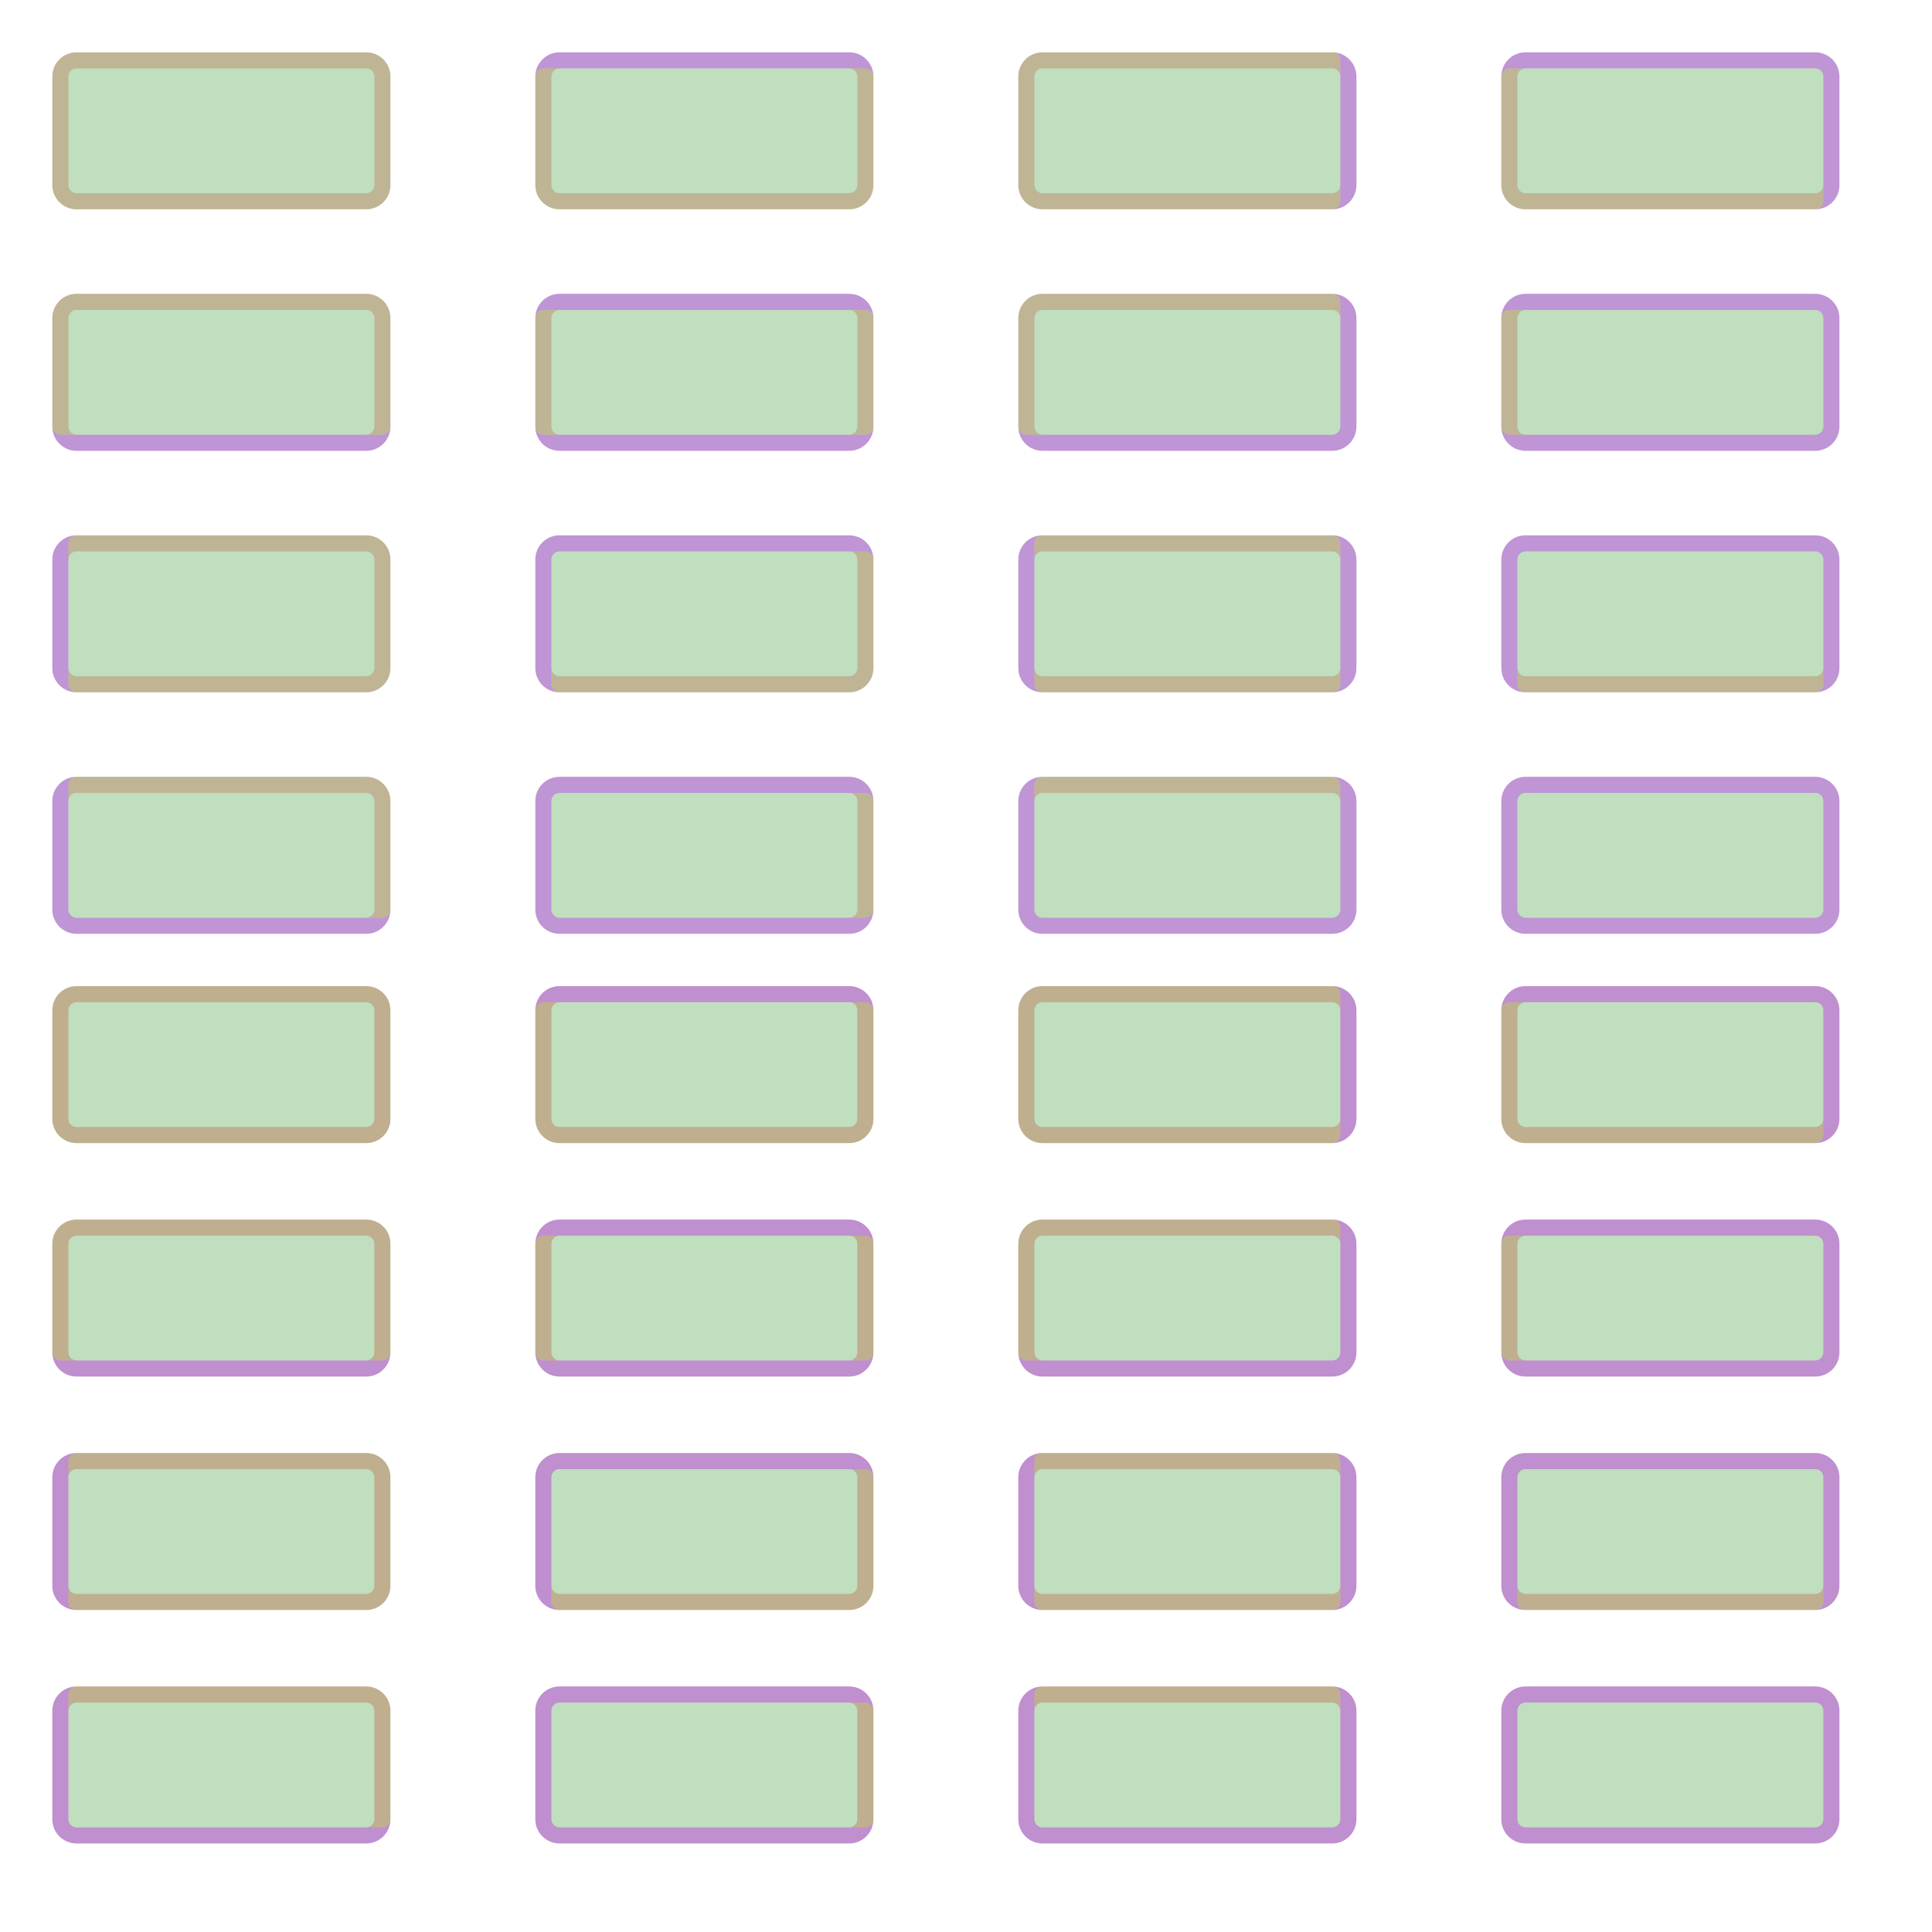 <?xml version="1.0" encoding="UTF-8" standalone="no"?><svg xmlns="http://www.w3.org/2000/svg" version="1.1" viewBox="0 0 480 480" ><rect x="0" y="0" width="480" height="480" fill="#333333" stroke="none"/><defs><clipPath id="clip_0"><polygon points="0 0,480 0,480 480,0 480" /></clipPath></defs><g clip-path="url(#clip_0)">	<path style="fill:#FFFFFF;" d="M 0,0 C 0,0 0,0 0,0 L 480,0 C 480,0 480,0 480,0 L 480,480 C 480,480 480,480 480,480 L 0,480 C 0,480 0,480 0,480 L 0,0 Z" /><defs><clipPath id="clip_1"><polygon points="0 0,480 0,480 480,0 480" /></clipPath></defs><g clip-path="url(#clip_1)">	<path style="fill:#FFFFFF;" d="M 0,0 C 0,0 0,0 0,0 L 480,0 C 480,0 480,0 480,0 L 480,480 C 480,480 480,480 480,480 L 0,480 C 0,480 0,480 0,480 L 0,0 Z" />	<path style="fill:#FF0000;fill-opacity:0.22" d="M 13,19 C 13,15.69 15.69,13 19,13 L 91,13 C 94.31,13 97,15.69 97,19 L 97,46 C 97,49.31 94.31,52 91,52 L 19,52 C 15.69,52 13,49.31 13,46 L 13,19 M 19,17 C 17.91,17 17,17.91 17,19 L 17,46 C 17,47.09 17.91,48 19,48 L 91,48 C 92.09,48 93,47.09 93,46 L 93,19 C 93,17.91 92.09,17 91,17 L 19,17 Z" />	<path style="fill:#0000FF;fill-opacity:0.25" d="M 13,19 C 13,15.69 15.69,13 19,13 L 91,13 C 94.31,13 97,15.69 97,19 L 97,46 C 97,49.31 94.31,52 91,52 L 19,52 C 15.69,52 13,49.31 13,46 L 13,19 M 19,13 C 15.69,13 13,15.69 13,19 L 13,46 C 13,49.31 15.69,52 19,52 L 91,52 C 94.31,52 97,49.31 97,46 L 97,19 C 97,15.69 94.31,13 91,13 L 19,13 Z" />	<path style="fill:#008000;fill-opacity:0.25" d="M 19,13 C 15.69,13 13,15.69 13,19 L 13,46 C 13,49.31 15.69,52 19,52 L 91,52 C 94.31,52 97,49.31 97,46 L 97,19 C 97,15.69 94.31,13 91,13 L 19,13 Z" />	<path style="fill:#FF0000;fill-opacity:0.25" d="M 13,251 C 13,247.69 15.69,245 19,245 L 91,245 C 94.31,245 97,247.69 97,251 L 97,278 C 97,281.31 94.31,284 91,284 L 19,284 C 15.69,284 13,281.31 13,278 L 13,251 M 19,249 C 17.91,249 17,249.91 17,251 L 17,278 C 17,279.09 17.91,280 19,280 L 91,280 C 92.09,280 93,279.09 93,278 L 93,251 C 93,249.91 92.09,249 91,249 L 19,249 Z" />	<path style="fill:#0000FF;fill-opacity:0.25" d="M 13,251 C 13,247.69 15.69,245 19,245 L 91,245 C 94.31,245 97,247.69 97,251 L 97,278 C 97,281.31 94.31,284 91,284 L 19,284 C 15.69,284 13,281.31 13,278 L 13,251 M 19,245 C 15.69,245 13,247.69 13,251 L 13,278 C 13,281.31 15.69,284 19,284 L 91,284 C 94.31,284 97,281.31 97,278 L 97,251 C 97,247.69 94.31,245 91,245 L 19,245 Z" />	<path style="fill:#008000;fill-opacity:0.25" d="M 19,245 C 15.69,245 13,247.69 13,251 L 13,278 C 13,281.31 15.69,284 19,284 L 91,284 C 94.31,284 97,281.31 97,278 L 97,251 C 97,247.69 94.31,245 91,245 L 19,245 Z" />	<path style="fill:#FF0000;fill-opacity:0.22" d="M 133,19 C 133,15.69 135.69,13 139,13 L 211,13 C 214.31,13 217,15.69 217,19 L 217,46 C 217,49.31 214.31,52 211,52 L 139,52 C 135.69,52 133,49.31 133,46 L 133,19 M 139,17 C 137.91,17 137,17.91 137,19 L 137,46 C 137,47.09 137.91,48 139,48 L 211,48 C 212.09,48 213,47.09 213,46 L 213,19 C 213,17.91 212.09,17 211,17 L 139,17 Z" />	<path style="fill:#0000FF;fill-opacity:0.25" d="M 133,19 C 133,15.69 135.69,13 139,13 L 211,13 C 214.31,13 217,15.69 217,19 L 217,46 C 217,49.31 214.31,52 211,52 L 139,52 C 135.69,52 133,49.31 133,46 L 133,19 M 135,17 C 133.91,17 133,17.91 133,19 L 133,46 C 133,49.31 135.69,52 139,52 L 211,52 C 214.31,52 217,49.31 217,46 L 217,19 C 217,17.91 216.09,17 215,17 L 135,17 Z" />	<path style="fill:#008000;fill-opacity:0.25" d="M 135,17 C 133.91,17 133,17.91 133,19 L 133,46 C 133,49.31 135.69,52 139,52 L 211,52 C 214.31,52 217,49.31 217,46 L 217,19 C 217,17.91 216.09,17 215,17 L 135,17 Z" />	<path style="fill:#FF0000;fill-opacity:0.25" d="M 133,251 C 133,247.69 135.69,245 139,245 L 211,245 C 214.31,245 217,247.69 217,251 L 217,278 C 217,281.31 214.31,284 211,284 L 139,284 C 135.69,284 133,281.31 133,278 L 133,251 M 139,249 C 137.91,249 137,249.91 137,251 L 137,278 C 137,279.09 137.91,280 139,280 L 211,280 C 212.09,280 213,279.09 213,278 L 213,251 C 213,249.91 212.09,249 211,249 L 139,249 Z" />	<path style="fill:#0000FF;fill-opacity:0.25" d="M 133,251 C 133,247.69 135.69,245 139,245 L 211,245 C 214.31,245 217,247.69 217,251 L 217,278 C 217,281.31 214.31,284 211,284 L 139,284 C 135.69,284 133,281.31 133,278 L 133,251 M 135,249 C 133.91,249 133,249.91 133,251 L 133,278 C 133,281.31 135.69,284 139,284 L 211,284 C 214.31,284 217,281.31 217,278 L 217,251 C 217,249.91 216.09,249 215,249 L 135,249 Z" />	<path style="fill:#008000;fill-opacity:0.25" d="M 135,249 C 133.91,249 133,249.91 133,251 L 133,278 C 133,281.31 135.69,284 139,284 L 211,284 C 214.31,284 217,281.31 217,278 L 217,251 C 217,249.91 216.09,249 215,249 L 135,249 Z" />	<path style="fill:#FF0000;fill-opacity:0.22" d="M 253,19 C 253,15.69 255.69,13 259,13 L 331,13 C 334.31,13 337,15.69 337,19 L 337,46 C 337,49.31 334.31,52 331,52 L 259,52 C 255.69,52 253,49.31 253,46 L 253,19 M 259,17 C 257.91,17 257,17.91 257,19 L 257,46 C 257,47.09 257.91,48 259,48 L 331,48 C 332.09,48 333,47.09 333,46 L 333,19 C 333,17.91 332.09,17 331,17 L 259,17 Z" />	<path style="fill:#0000FF;fill-opacity:0.25" d="M 253,19 C 253,15.69 255.69,13 259,13 L 331,13 C 334.31,13 337,15.69 337,19 L 337,46 C 337,49.31 334.31,52 331,52 L 259,52 C 255.69,52 253,49.31 253,46 L 253,19 M 259,13 C 255.69,13 253,15.69 253,19 L 253,46 C 253,49.31 255.69,52 259,52 L 331,52 C 332.09,52 333,51.09 333,50 L 333,15 C 333,13.91 332.09,13 331,13 L 259,13 Z" />	<path style="fill:#008000;fill-opacity:0.25" d="M 259,13 C 255.69,13 253,15.69 253,19 L 253,46 C 253,49.31 255.69,52 259,52 L 331,52 C 332.09,52 333,51.09 333,50 L 333,15 C 333,13.91 332.09,13 331,13 L 259,13 Z" />	<path style="fill:#FF0000;fill-opacity:0.25" d="M 253,251 C 253,247.69 255.69,245 259,245 L 331,245 C 334.31,245 337,247.69 337,251 L 337,278 C 337,281.31 334.31,284 331,284 L 259,284 C 255.69,284 253,281.31 253,278 L 253,251 M 259,249 C 257.91,249 257,249.91 257,251 L 257,278 C 257,279.09 257.91,280 259,280 L 331,280 C 332.09,280 333,279.09 333,278 L 333,251 C 333,249.91 332.09,249 331,249 L 259,249 Z" />	<path style="fill:#0000FF;fill-opacity:0.25" d="M 253,251 C 253,247.69 255.69,245 259,245 L 331,245 C 334.31,245 337,247.69 337,251 L 337,278 C 337,281.31 334.31,284 331,284 L 259,284 C 255.69,284 253,281.31 253,278 L 253,251 M 259,245 C 255.69,245 253,247.69 253,251 L 253,278 C 253,281.31 255.69,284 259,284 L 331,284 C 332.09,284 333,283.09 333,282 L 333,247 C 333,245.91 332.09,245 331,245 L 259,245 Z" />	<path style="fill:#008000;fill-opacity:0.25" d="M 259,245 C 255.69,245 253,247.69 253,251 L 253,278 C 253,281.31 255.69,284 259,284 L 331,284 C 332.09,284 333,283.09 333,282 L 333,247 C 333,245.91 332.09,245 331,245 L 259,245 Z" />	<path style="fill:#FF0000;fill-opacity:0.22" d="M 373,19 C 373,15.69 375.69,13 379,13 L 451,13 C 454.31,13 457,15.69 457,19 L 457,46 C 457,49.31 454.31,52 451,52 L 379,52 C 375.69,52 373,49.31 373,46 L 373,19 M 379,17 C 377.91,17 377,17.91 377,19 L 377,46 C 377,47.09 377.91,48 379,48 L 451,48 C 452.09,48 453,47.09 453,46 L 453,19 C 453,17.91 452.09,17 451,17 L 379,17 Z" />	<path style="fill:#0000FF;fill-opacity:0.25" d="M 373,19 C 373,15.69 375.69,13 379,13 L 451,13 C 454.31,13 457,15.69 457,19 L 457,46 C 457,49.31 454.31,52 451,52 L 379,52 C 375.69,52 373,49.31 373,46 L 373,19 M 375,17 C 373.91,17 373,17.91 373,19 L 373,46 C 373,49.31 375.69,52 379,52 L 451,52 C 452.09,52 453,51.09 453,50 L 453,19 C 453,17.91 452.09,17 451,17 L 375,17 Z" />	<path style="fill:#008000;fill-opacity:0.25" d="M 375,17 C 373.91,17 373,17.91 373,19 L 373,46 C 373,49.31 375.69,52 379,52 L 451,52 C 452.09,52 453,51.09 453,50 L 453,19 C 453,17.91 452.09,17 451,17 L 375,17 Z" />	<path style="fill:#FF0000;fill-opacity:0.25" d="M 373,251 C 373,247.69 375.69,245 379,245 L 451,245 C 454.31,245 457,247.69 457,251 L 457,278 C 457,281.31 454.31,284 451,284 L 379,284 C 375.69,284 373,281.31 373,278 L 373,251 M 379,249 C 377.91,249 377,249.91 377,251 L 377,278 C 377,279.09 377.91,280 379,280 L 451,280 C 452.09,280 453,279.09 453,278 L 453,251 C 453,249.91 452.09,249 451,249 L 379,249 Z" />	<path style="fill:#0000FF;fill-opacity:0.25" d="M 373,251 C 373,247.69 375.69,245 379,245 L 451,245 C 454.31,245 457,247.69 457,251 L 457,278 C 457,281.31 454.31,284 451,284 L 379,284 C 375.69,284 373,281.31 373,278 L 373,251 M 375,249 C 373.91,249 373,249.91 373,251 L 373,278 C 373,281.31 375.69,284 379,284 L 451,284 C 452.09,284 453,283.09 453,282 L 453,251 C 453,249.91 452.09,249 451,249 L 375,249 Z" />	<path style="fill:#008000;fill-opacity:0.25" d="M 375,249 C 373.91,249 373,249.91 373,251 L 373,278 C 373,281.31 375.69,284 379,284 L 451,284 C 452.09,284 453,283.09 453,282 L 453,251 C 453,249.91 452.09,249 451,249 L 375,249 Z" />	<path style="fill:#FF0000;fill-opacity:0.22" d="M 13,79 C 13,75.69 15.69,73 19,73 L 91,73 C 94.31,73 97,75.69 97,79 L 97,106 C 97,109.31 94.31,112 91,112 L 19,112 C 15.69,112 13,109.31 13,106 L 13,79 M 19,77 C 17.91,77 17,77.91 17,79 L 17,106 C 17,107.09 17.91,108 19,108 L 91,108 C 92.09,108 93,107.09 93,106 L 93,79 C 93,77.91 92.09,77 91,77 L 19,77 Z" />	<path style="fill:#0000FF;fill-opacity:0.25" d="M 13,79 C 13,75.69 15.69,73 19,73 L 91,73 C 94.31,73 97,75.69 97,79 L 97,106 C 97,109.31 94.31,112 91,112 L 19,112 C 15.69,112 13,109.31 13,106 L 13,79 M 19,73 C 15.69,73 13,75.69 13,79 L 13,106 C 13,107.09 13.91,108 15,108 L 95,108 C 96.09,108 97,107.09 97,106 L 97,79 C 97,75.69 94.31,73 91,73 L 19,73 Z" />	<path style="fill:#008000;fill-opacity:0.25" d="M 19,73 C 15.69,73 13,75.69 13,79 L 13,106 C 13,107.09 13.91,108 15,108 L 95,108 C 96.09,108 97,107.09 97,106 L 97,79 C 97,75.69 94.31,73 91,73 L 19,73 Z" />	<path style="fill:#FF0000;fill-opacity:0.25" d="M 13,309 C 13,305.69 15.69,303 19,303 L 91,303 C 94.31,303 97,305.69 97,309 L 97,336 C 97,339.31 94.31,342 91,342 L 19,342 C 15.69,342 13,339.31 13,336 L 13,309 M 19,307 C 17.91,307 17,307.91 17,309 L 17,336 C 17,337.09 17.91,338 19,338 L 91,338 C 92.09,338 93,337.09 93,336 L 93,309 C 93,307.91 92.09,307 91,307 L 19,307 Z" />	<path style="fill:#0000FF;fill-opacity:0.25" d="M 13,309 C 13,305.69 15.69,303 19,303 L 91,303 C 94.31,303 97,305.69 97,309 L 97,336 C 97,339.31 94.31,342 91,342 L 19,342 C 15.69,342 13,339.31 13,336 L 13,309 M 19,303 C 15.69,303 13,305.69 13,309 L 13,336 C 13,337.09 13.91,338 15,338 L 95,338 C 96.09,338 97,337.09 97,336 L 97,309 C 97,305.69 94.31,303 91,303 L 19,303 Z" />	<path style="fill:#008000;fill-opacity:0.25" d="M 19,303 C 15.69,303 13,305.69 13,309 L 13,336 C 13,337.09 13.91,338 15,338 L 95,338 C 96.09,338 97,337.09 97,336 L 97,309 C 97,305.69 94.31,303 91,303 L 19,303 Z" />	<path style="fill:#FF0000;fill-opacity:0.22" d="M 133,79 C 133,75.69 135.69,73 139,73 L 211,73 C 214.31,73 217,75.69 217,79 L 217,106 C 217,109.31 214.31,112 211,112 L 139,112 C 135.69,112 133,109.31 133,106 L 133,79 M 139,77 C 137.91,77 137,77.91 137,79 L 137,106 C 137,107.09 137.91,108 139,108 L 211,108 C 212.09,108 213,107.09 213,106 L 213,79 C 213,77.91 212.09,77 211,77 L 139,77 Z" />	<path style="fill:#0000FF;fill-opacity:0.25" d="M 133,79 C 133,75.69 135.69,73 139,73 L 211,73 C 214.31,73 217,75.69 217,79 L 217,106 C 217,109.31 214.31,112 211,112 L 139,112 C 135.69,112 133,109.31 133,106 L 133,79 M 135,77 C 133.91,77 133,77.91 133,79 L 133,106 C 133,107.09 133.91,108 135,108 L 215,108 C 216.09,108 217,107.09 217,106 L 217,79 C 217,77.91 216.09,77 215,77 L 135,77 Z" />	<path style="fill:#008000;fill-opacity:0.25" d="M 135,77 C 133.91,77 133,77.91 133,79 L 133,106 C 133,107.09 133.91,108 135,108 L 215,108 C 216.09,108 217,107.09 217,106 L 217,79 C 217,77.91 216.09,77 215,77 L 135,77 Z" />	<path style="fill:#FF0000;fill-opacity:0.25" d="M 133,309 C 133,305.69 135.69,303 139,303 L 211,303 C 214.31,303 217,305.69 217,309 L 217,336 C 217,339.31 214.31,342 211,342 L 139,342 C 135.69,342 133,339.31 133,336 L 133,309 M 139,307 C 137.91,307 137,307.91 137,309 L 137,336 C 137,337.09 137.91,338 139,338 L 211,338 C 212.09,338 213,337.09 213,336 L 213,309 C 213,307.91 212.09,307 211,307 L 139,307 Z" />	<path style="fill:#0000FF;fill-opacity:0.25" d="M 133,309 C 133,305.69 135.69,303 139,303 L 211,303 C 214.31,303 217,305.69 217,309 L 217,336 C 217,339.31 214.31,342 211,342 L 139,342 C 135.69,342 133,339.31 133,336 L 133,309 M 135,307 C 133.91,307 133,307.91 133,309 L 133,336 C 133,337.09 133.91,338 135,338 L 215,338 C 216.09,338 217,337.09 217,336 L 217,309 C 217,307.91 216.09,307 215,307 L 135,307 Z" />	<path style="fill:#008000;fill-opacity:0.25" d="M 135,307 C 133.91,307 133,307.91 133,309 L 133,336 C 133,337.09 133.91,338 135,338 L 215,338 C 216.09,338 217,337.09 217,336 L 217,309 C 217,307.91 216.09,307 215,307 L 135,307 Z" />	<path style="fill:#FF0000;fill-opacity:0.22" d="M 253,79 C 253,75.69 255.69,73 259,73 L 331,73 C 334.31,73 337,75.69 337,79 L 337,106 C 337,109.31 334.31,112 331,112 L 259,112 C 255.69,112 253,109.31 253,106 L 253,79 M 259,77 C 257.91,77 257,77.91 257,79 L 257,106 C 257,107.09 257.91,108 259,108 L 331,108 C 332.09,108 333,107.09 333,106 L 333,79 C 333,77.91 332.09,77 331,77 L 259,77 Z" />	<path style="fill:#0000FF;fill-opacity:0.25" d="M 253,79 C 253,75.69 255.69,73 259,73 L 331,73 C 334.31,73 337,75.69 337,79 L 337,106 C 337,109.31 334.31,112 331,112 L 259,112 C 255.69,112 253,109.31 253,106 L 253,79 M 259,73 C 255.69,73 253,75.69 253,79 L 253,106 C 253,107.09 253.91,108 255,108 L 331,108 C 332.09,108 333,107.09 333,106 L 333,75 C 333,73.91 332.09,73 331,73 L 259,73 Z" />	<path style="fill:#008000;fill-opacity:0.25" d="M 259,73 C 255.69,73 253,75.69 253,79 L 253,106 C 253,107.09 253.91,108 255,108 L 331,108 C 332.09,108 333,107.09 333,106 L 333,75 C 333,73.91 332.09,73 331,73 L 259,73 Z" />	<path style="fill:#FF0000;fill-opacity:0.25" d="M 253,309 C 253,305.69 255.69,303 259,303 L 331,303 C 334.31,303 337,305.69 337,309 L 337,336 C 337,339.31 334.31,342 331,342 L 259,342 C 255.69,342 253,339.31 253,336 L 253,309 M 259,307 C 257.91,307 257,307.91 257,309 L 257,336 C 257,337.09 257.91,338 259,338 L 331,338 C 332.09,338 333,337.09 333,336 L 333,309 C 333,307.91 332.09,307 331,307 L 259,307 Z" />	<path style="fill:#0000FF;fill-opacity:0.25" d="M 253,309 C 253,305.69 255.69,303 259,303 L 331,303 C 334.31,303 337,305.69 337,309 L 337,336 C 337,339.31 334.31,342 331,342 L 259,342 C 255.69,342 253,339.31 253,336 L 253,309 M 259,303 C 255.69,303 253,305.69 253,309 L 253,336 C 253,337.09 253.91,338 255,338 L 331,338 C 332.09,338 333,337.09 333,336 L 333,305 C 333,303.91 332.09,303 331,303 L 259,303 Z" />	<path style="fill:#008000;fill-opacity:0.25" d="M 259,303 C 255.69,303 253,305.69 253,309 L 253,336 C 253,337.09 253.91,338 255,338 L 331,338 C 332.09,338 333,337.09 333,336 L 333,305 C 333,303.91 332.09,303 331,303 L 259,303 Z" />	<path style="fill:#FF0000;fill-opacity:0.22" d="M 373,79 C 373,75.69 375.69,73 379,73 L 451,73 C 454.31,73 457,75.69 457,79 L 457,106 C 457,109.31 454.31,112 451,112 L 379,112 C 375.69,112 373,109.31 373,106 L 373,79 M 379,77 C 377.91,77 377,77.91 377,79 L 377,106 C 377,107.09 377.91,108 379,108 L 451,108 C 452.09,108 453,107.09 453,106 L 453,79 C 453,77.91 452.09,77 451,77 L 379,77 Z" />	<path style="fill:#0000FF;fill-opacity:0.25" d="M 373,79 C 373,75.69 375.69,73 379,73 L 451,73 C 454.31,73 457,75.69 457,79 L 457,106 C 457,109.31 454.31,112 451,112 L 379,112 C 375.69,112 373,109.31 373,106 L 373,79 M 375,77 C 373.91,77 373,77.91 373,79 L 373,106 C 373,107.09 373.91,108 375,108 L 451,108 C 452.09,108 453,107.09 453,106 L 453,79 C 453,77.91 452.09,77 451,77 L 375,77 Z" />	<path style="fill:#008000;fill-opacity:0.25" d="M 375,77 C 373.91,77 373,77.91 373,79 L 373,106 C 373,107.09 373.91,108 375,108 L 451,108 C 452.09,108 453,107.09 453,106 L 453,79 C 453,77.91 452.09,77 451,77 L 375,77 Z" />	<path style="fill:#FF0000;fill-opacity:0.25" d="M 373,309 C 373,305.69 375.69,303 379,303 L 451,303 C 454.31,303 457,305.69 457,309 L 457,336 C 457,339.31 454.31,342 451,342 L 379,342 C 375.69,342 373,339.31 373,336 L 373,309 M 379,307 C 377.91,307 377,307.91 377,309 L 377,336 C 377,337.09 377.91,338 379,338 L 451,338 C 452.09,338 453,337.09 453,336 L 453,309 C 453,307.91 452.09,307 451,307 L 379,307 Z" />	<path style="fill:#0000FF;fill-opacity:0.25" d="M 373,309 C 373,305.69 375.69,303 379,303 L 451,303 C 454.31,303 457,305.69 457,309 L 457,336 C 457,339.31 454.31,342 451,342 L 379,342 C 375.69,342 373,339.31 373,336 L 373,309 M 375,307 C 373.91,307 373,307.91 373,309 L 373,336 C 373,337.09 373.91,338 375,338 L 451,338 C 452.09,338 453,337.09 453,336 L 453,309 C 453,307.91 452.09,307 451,307 L 375,307 Z" />	<path style="fill:#008000;fill-opacity:0.25" d="M 375,307 C 373.91,307 373,307.91 373,309 L 373,336 C 373,337.09 373.91,338 375,338 L 451,338 C 452.09,338 453,337.09 453,336 L 453,309 C 453,307.91 452.09,307 451,307 L 375,307 Z" />	<path style="fill:#FF0000;fill-opacity:0.22" d="M 13,139 C 13,135.69 15.69,133 19,133 L 91,133 C 94.31,133 97,135.69 97,139 L 97,166 C 97,169.31 94.31,172 91,172 L 19,172 C 15.69,172 13,169.31 13,166 L 13,139 M 19,137 C 17.91,137 17,137.91 17,139 L 17,166 C 17,167.09 17.91,168 19,168 L 91,168 C 92.09,168 93,167.09 93,166 L 93,139 C 93,137.91 92.09,137 91,137 L 19,137 Z" />	<path style="fill:#0000FF;fill-opacity:0.25" d="M 13,139 C 13,135.69 15.69,133 19,133 L 91,133 C 94.31,133 97,135.69 97,139 L 97,166 C 97,169.31 94.31,172 91,172 L 19,172 C 15.69,172 13,169.31 13,166 L 13,139 M 19,133 C 17.91,133 17,133.91 17,135 L 17,170 C 17,171.09 17.91,172 19,172 L 91,172 C 94.31,172 97,169.31 97,166 L 97,139 C 97,135.69 94.31,133 91,133 L 19,133 Z" />	<path style="fill:#008000;fill-opacity:0.25" d="M 19,133 C 17.91,133 17,133.91 17,135 L 17,170 C 17,171.09 17.91,172 19,172 L 91,172 C 94.31,172 97,169.31 97,166 L 97,139 C 97,135.69 94.31,133 91,133 L 19,133 Z" />	<path style="fill:#FF0000;fill-opacity:0.25" d="M 13,367 C 13,363.69 15.69,361 19,361 L 91,361 C 94.31,361 97,363.69 97,367 L 97,394 C 97,397.31 94.31,400 91,400 L 19,400 C 15.69,400 13,397.31 13,394 L 13,367 M 19,365 C 17.91,365 17,365.91 17,367 L 17,394 C 17,395.09 17.91,396 19,396 L 91,396 C 92.09,396 93,395.09 93,394 L 93,367 C 93,365.91 92.09,365 91,365 L 19,365 Z" />	<path style="fill:#0000FF;fill-opacity:0.25" d="M 13,367 C 13,363.69 15.69,361 19,361 L 91,361 C 94.31,361 97,363.69 97,367 L 97,394 C 97,397.31 94.31,400 91,400 L 19,400 C 15.69,400 13,397.31 13,394 L 13,367 M 19,361 C 17.91,361 17,361.91 17,363 L 17,398 C 17,399.09 17.91,400 19,400 L 91,400 C 94.31,400 97,397.31 97,394 L 97,367 C 97,363.69 94.31,361 91,361 L 19,361 Z" />	<path style="fill:#008000;fill-opacity:0.25" d="M 19,361 C 17.91,361 17,361.91 17,363 L 17,398 C 17,399.09 17.91,400 19,400 L 91,400 C 94.31,400 97,397.31 97,394 L 97,367 C 97,363.69 94.31,361 91,361 L 19,361 Z" />	<path style="fill:#FF0000;fill-opacity:0.22" d="M 133,139 C 133,135.69 135.69,133 139,133 L 211,133 C 214.31,133 217,135.69 217,139 L 217,166 C 217,169.31 214.31,172 211,172 L 139,172 C 135.69,172 133,169.31 133,166 L 133,139 M 139,137 C 137.91,137 137,137.91 137,139 L 137,166 C 137,167.09 137.91,168 139,168 L 211,168 C 212.09,168 213,167.09 213,166 L 213,139 C 213,137.91 212.09,137 211,137 L 139,137 Z" />	<path style="fill:#0000FF;fill-opacity:0.25" d="M 133,139 C 133,135.69 135.69,133 139,133 L 211,133 C 214.31,133 217,135.69 217,139 L 217,166 C 217,169.31 214.31,172 211,172 L 139,172 C 135.69,172 133,169.31 133,166 L 133,139 M 139,137 C 137.91,137 137,137.91 137,139 L 137,170 C 137,171.09 137.91,172 139,172 L 211,172 C 214.31,172 217,169.31 217,166 L 217,139 C 217,137.91 216.09,137 215,137 L 139,137 Z" />	<path style="fill:#008000;fill-opacity:0.25" d="M 139,137 C 137.91,137 137,137.91 137,139 L 137,170 C 137,171.09 137.91,172 139,172 L 211,172 C 214.31,172 217,169.31 217,166 L 217,139 C 217,137.91 216.09,137 215,137 L 139,137 Z" />	<path style="fill:#FF0000;fill-opacity:0.25" d="M 133,367 C 133,363.69 135.69,361 139,361 L 211,361 C 214.31,361 217,363.69 217,367 L 217,394 C 217,397.31 214.31,400 211,400 L 139,400 C 135.69,400 133,397.31 133,394 L 133,367 M 139,365 C 137.91,365 137,365.91 137,367 L 137,394 C 137,395.09 137.91,396 139,396 L 211,396 C 212.09,396 213,395.09 213,394 L 213,367 C 213,365.91 212.09,365 211,365 L 139,365 Z" />	<path style="fill:#0000FF;fill-opacity:0.25" d="M 133,367 C 133,363.69 135.69,361 139,361 L 211,361 C 214.31,361 217,363.69 217,367 L 217,394 C 217,397.31 214.31,400 211,400 L 139,400 C 135.69,400 133,397.31 133,394 L 133,367 M 139,365 C 137.91,365 137,365.91 137,367 L 137,398 C 137,399.09 137.91,400 139,400 L 211,400 C 214.31,400 217,397.31 217,394 L 217,367 C 217,365.91 216.09,365 215,365 L 139,365 Z" />	<path style="fill:#008000;fill-opacity:0.25" d="M 139,365 C 137.91,365 137,365.91 137,367 L 137,398 C 137,399.09 137.91,400 139,400 L 211,400 C 214.31,400 217,397.31 217,394 L 217,367 C 217,365.91 216.09,365 215,365 L 139,365 Z" />	<path style="fill:#FF0000;fill-opacity:0.22" d="M 253,139 C 253,135.69 255.69,133 259,133 L 331,133 C 334.31,133 337,135.69 337,139 L 337,166 C 337,169.31 334.31,172 331,172 L 259,172 C 255.69,172 253,169.31 253,166 L 253,139 M 259,137 C 257.91,137 257,137.91 257,139 L 257,166 C 257,167.09 257.91,168 259,168 L 331,168 C 332.09,168 333,167.09 333,166 L 333,139 C 333,137.91 332.09,137 331,137 L 259,137 Z" />	<path style="fill:#0000FF;fill-opacity:0.25" d="M 253,139 C 253,135.69 255.69,133 259,133 L 331,133 C 334.31,133 337,135.69 337,139 L 337,166 C 337,169.31 334.31,172 331,172 L 259,172 C 255.69,172 253,169.31 253,166 L 253,139 M 259,133 C 257.91,133 257,133.91 257,135 L 257,170 C 257,171.09 257.91,172 259,172 L 331,172 C 332.09,172 333,171.09 333,170 L 333,135 C 333,133.91 332.09,133 331,133 L 259,133 Z" />	<path style="fill:#008000;fill-opacity:0.25" d="M 259,133 C 257.91,133 257,133.91 257,135 L 257,170 C 257,171.09 257.91,172 259,172 L 331,172 C 332.09,172 333,171.09 333,170 L 333,135 C 333,133.91 332.09,133 331,133 L 259,133 Z" />	<path style="fill:#FF0000;fill-opacity:0.25" d="M 253,367 C 253,363.69 255.69,361 259,361 L 331,361 C 334.31,361 337,363.69 337,367 L 337,394 C 337,397.31 334.31,400 331,400 L 259,400 C 255.69,400 253,397.31 253,394 L 253,367 M 259,365 C 257.91,365 257,365.91 257,367 L 257,394 C 257,395.09 257.91,396 259,396 L 331,396 C 332.09,396 333,395.09 333,394 L 333,367 C 333,365.91 332.09,365 331,365 L 259,365 Z" />	<path style="fill:#0000FF;fill-opacity:0.25" d="M 253,367 C 253,363.69 255.69,361 259,361 L 331,361 C 334.31,361 337,363.69 337,367 L 337,394 C 337,397.31 334.31,400 331,400 L 259,400 C 255.69,400 253,397.31 253,394 L 253,367 M 259,361 C 257.91,361 257,361.91 257,363 L 257,398 C 257,399.09 257.91,400 259,400 L 331,400 C 332.09,400 333,399.09 333,398 L 333,363 C 333,361.91 332.09,361 331,361 L 259,361 Z" />	<path style="fill:#008000;fill-opacity:0.25" d="M 259,361 C 257.91,361 257,361.91 257,363 L 257,398 C 257,399.09 257.91,400 259,400 L 331,400 C 332.09,400 333,399.09 333,398 L 333,363 C 333,361.91 332.09,361 331,361 L 259,361 Z" />	<path style="fill:#FF0000;fill-opacity:0.22" d="M 373,139 C 373,135.69 375.69,133 379,133 L 451,133 C 454.31,133 457,135.69 457,139 L 457,166 C 457,169.31 454.31,172 451,172 L 379,172 C 375.69,172 373,169.31 373,166 L 373,139 M 379,137 C 377.91,137 377,137.91 377,139 L 377,166 C 377,167.09 377.91,168 379,168 L 451,168 C 452.09,168 453,167.09 453,166 L 453,139 C 453,137.91 452.09,137 451,137 L 379,137 Z" />	<path style="fill:#0000FF;fill-opacity:0.25" d="M 373,139 C 373,135.69 375.69,133 379,133 L 451,133 C 454.31,133 457,135.69 457,139 L 457,166 C 457,169.31 454.31,172 451,172 L 379,172 C 375.69,172 373,169.31 373,166 L 373,139 M 379,137 C 377.91,137 377,137.91 377,139 L 377,170 C 377,171.09 377.91,172 379,172 L 451,172 C 452.09,172 453,171.09 453,170 L 453,139 C 453,137.91 452.09,137 451,137 L 379,137 Z" />	<path style="fill:#008000;fill-opacity:0.25" d="M 379,137 C 377.91,137 377,137.91 377,139 L 377,170 C 377,171.09 377.91,172 379,172 L 451,172 C 452.09,172 453,171.09 453,170 L 453,139 C 453,137.91 452.09,137 451,137 L 379,137 Z" />	<path style="fill:#FF0000;fill-opacity:0.25" d="M 373,367 C 373,363.69 375.69,361 379,361 L 451,361 C 454.31,361 457,363.69 457,367 L 457,394 C 457,397.31 454.31,400 451,400 L 379,400 C 375.69,400 373,397.31 373,394 L 373,367 M 379,365 C 377.91,365 377,365.91 377,367 L 377,394 C 377,395.09 377.91,396 379,396 L 451,396 C 452.09,396 453,395.09 453,394 L 453,367 C 453,365.91 452.09,365 451,365 L 379,365 Z" />	<path style="fill:#0000FF;fill-opacity:0.25" d="M 373,367 C 373,363.69 375.69,361 379,361 L 451,361 C 454.31,361 457,363.69 457,367 L 457,394 C 457,397.31 454.31,400 451,400 L 379,400 C 375.69,400 373,397.31 373,394 L 373,367 M 379,365 C 377.91,365 377,365.91 377,367 L 377,398 C 377,399.09 377.91,400 379,400 L 451,400 C 452.09,400 453,399.09 453,398 L 453,367 C 453,365.91 452.09,365 451,365 L 379,365 Z" />	<path style="fill:#008000;fill-opacity:0.25" d="M 379,365 C 377.91,365 377,365.91 377,367 L 377,398 C 377,399.09 377.91,400 379,400 L 451,400 C 452.09,400 453,399.09 453,398 L 453,367 C 453,365.91 452.09,365 451,365 L 379,365 Z" />	<path style="fill:#FF0000;fill-opacity:0.22" d="M 13,199 C 13,195.69 15.69,193 19,193 L 91,193 C 94.31,193 97,195.69 97,199 L 97,226 C 97,229.31 94.31,232 91,232 L 19,232 C 15.69,232 13,229.31 13,226 L 13,199 M 19,197 C 17.91,197 17,197.91 17,199 L 17,226 C 17,227.09 17.91,228 19,228 L 91,228 C 92.09,228 93,227.09 93,226 L 93,199 C 93,197.91 92.09,197 91,197 L 19,197 Z" />	<path style="fill:#0000FF;fill-opacity:0.25" d="M 13,199 C 13,195.69 15.69,193 19,193 L 91,193 C 94.31,193 97,195.69 97,199 L 97,226 C 97,229.31 94.31,232 91,232 L 19,232 C 15.69,232 13,229.31 13,226 L 13,199 M 19,193 C 17.91,193 17,193.91 17,195 L 17,226 C 17,227.09 17.91,228 19,228 L 95,228 C 96.09,228 97,227.09 97,226 L 97,199 C 97,195.69 94.31,193 91,193 L 19,193 Z" />	<path style="fill:#008000;fill-opacity:0.25" d="M 19,193 C 17.91,193 17,193.91 17,195 L 17,226 C 17,227.09 17.91,228 19,228 L 95,228 C 96.09,228 97,227.09 97,226 L 97,199 C 97,195.69 94.31,193 91,193 L 19,193 Z" />	<path style="fill:#FF0000;fill-opacity:0.25" d="M 13,425 C 13,421.69 15.69,419 19,419 L 91,419 C 94.31,419 97,421.69 97,425 L 97,452 C 97,455.31 94.31,458 91,458 L 19,458 C 15.69,458 13,455.31 13,452 L 13,425 M 19,423 C 17.91,423 17,423.91 17,425 L 17,452 C 17,453.09 17.91,454 19,454 L 91,454 C 92.09,454 93,453.09 93,452 L 93,425 C 93,423.91 92.09,423 91,423 L 19,423 Z" />	<path style="fill:#0000FF;fill-opacity:0.25" d="M 13,425 C 13,421.69 15.69,419 19,419 L 91,419 C 94.31,419 97,421.69 97,425 L 97,452 C 97,455.31 94.31,458 91,458 L 19,458 C 15.69,458 13,455.31 13,452 L 13,425 M 19,419 C 17.91,419 17,419.91 17,421 L 17,452 C 17,453.09 17.91,454 19,454 L 95,454 C 96.09,454 97,453.09 97,452 L 97,425 C 97,421.69 94.31,419 91,419 L 19,419 Z" />	<path style="fill:#008000;fill-opacity:0.25" d="M 19,419 C 17.91,419 17,419.91 17,421 L 17,452 C 17,453.09 17.91,454 19,454 L 95,454 C 96.09,454 97,453.09 97,452 L 97,425 C 97,421.69 94.31,419 91,419 L 19,419 Z" />	<path style="fill:#FF0000;fill-opacity:0.22" d="M 133,199 C 133,195.69 135.69,193 139,193 L 211,193 C 214.31,193 217,195.69 217,199 L 217,226 C 217,229.31 214.31,232 211,232 L 139,232 C 135.69,232 133,229.31 133,226 L 133,199 M 139,197 C 137.91,197 137,197.91 137,199 L 137,226 C 137,227.09 137.91,228 139,228 L 211,228 C 212.09,228 213,227.09 213,226 L 213,199 C 213,197.91 212.09,197 211,197 L 139,197 Z" />	<path style="fill:#0000FF;fill-opacity:0.25" d="M 133,199 C 133,195.69 135.69,193 139,193 L 211,193 C 214.31,193 217,195.69 217,199 L 217,226 C 217,229.31 214.31,232 211,232 L 139,232 C 135.69,232 133,229.31 133,226 L 133,199 M 139,197 C 137.91,197 137,197.91 137,199 L 137,226 C 137,227.09 137.91,228 139,228 L 215,228 C 216.09,228 217,227.09 217,226 L 217,199 C 217,197.91 216.09,197 215,197 L 139,197 Z" />	<path style="fill:#008000;fill-opacity:0.25" d="M 139,197 C 137.91,197 137,197.91 137,199 L 137,226 C 137,227.09 137.91,228 139,228 L 215,228 C 216.09,228 217,227.09 217,226 L 217,199 C 217,197.91 216.09,197 215,197 L 139,197 Z" />	<path style="fill:#FF0000;fill-opacity:0.25" d="M 133,425 C 133,421.69 135.69,419 139,419 L 211,419 C 214.31,419 217,421.69 217,425 L 217,452 C 217,455.31 214.31,458 211,458 L 139,458 C 135.69,458 133,455.31 133,452 L 133,425 M 139,423 C 137.91,423 137,423.91 137,425 L 137,452 C 137,453.09 137.91,454 139,454 L 211,454 C 212.09,454 213,453.09 213,452 L 213,425 C 213,423.91 212.09,423 211,423 L 139,423 Z" />	<path style="fill:#0000FF;fill-opacity:0.25" d="M 133,425 C 133,421.69 135.69,419 139,419 L 211,419 C 214.31,419 217,421.69 217,425 L 217,452 C 217,455.31 214.31,458 211,458 L 139,458 C 135.69,458 133,455.31 133,452 L 133,425 M 139,423 C 137.91,423 137,423.91 137,425 L 137,452 C 137,453.09 137.91,454 139,454 L 215,454 C 216.09,454 217,453.09 217,452 L 217,425 C 217,423.91 216.09,423 215,423 L 139,423 Z" />	<path style="fill:#008000;fill-opacity:0.25" d="M 139,423 C 137.91,423 137,423.91 137,425 L 137,452 C 137,453.09 137.91,454 139,454 L 215,454 C 216.09,454 217,453.09 217,452 L 217,425 C 217,423.91 216.09,423 215,423 L 139,423 Z" />	<path style="fill:#FF0000;fill-opacity:0.22" d="M 253,199 C 253,195.69 255.69,193 259,193 L 331,193 C 334.31,193 337,195.69 337,199 L 337,226 C 337,229.31 334.31,232 331,232 L 259,232 C 255.69,232 253,229.31 253,226 L 253,199 M 259,197 C 257.91,197 257,197.91 257,199 L 257,226 C 257,227.09 257.91,228 259,228 L 331,228 C 332.09,228 333,227.09 333,226 L 333,199 C 333,197.91 332.09,197 331,197 L 259,197 Z" />	<path style="fill:#0000FF;fill-opacity:0.25" d="M 253,199 C 253,195.69 255.69,193 259,193 L 331,193 C 334.31,193 337,195.69 337,199 L 337,226 C 337,229.31 334.31,232 331,232 L 259,232 C 255.69,232 253,229.31 253,226 L 253,199 M 259,193 C 257.91,193 257,193.91 257,195 L 257,226 C 257,227.09 257.91,228 259,228 L 331,228 C 332.09,228 333,227.09 333,226 L 333,195 C 333,193.91 332.09,193 331,193 L 259,193 Z" />	<path style="fill:#008000;fill-opacity:0.25" d="M 259,193 C 257.91,193 257,193.91 257,195 L 257,226 C 257,227.09 257.91,228 259,228 L 331,228 C 332.09,228 333,227.09 333,226 L 333,195 C 333,193.91 332.09,193 331,193 L 259,193 Z" />	<path style="fill:#FF0000;fill-opacity:0.25" d="M 253,425 C 253,421.69 255.69,419 259,419 L 331,419 C 334.31,419 337,421.69 337,425 L 337,452 C 337,455.31 334.31,458 331,458 L 259,458 C 255.69,458 253,455.31 253,452 L 253,425 M 259,423 C 257.91,423 257,423.91 257,425 L 257,452 C 257,453.09 257.91,454 259,454 L 331,454 C 332.09,454 333,453.09 333,452 L 333,425 C 333,423.91 332.09,423 331,423 L 259,423 Z" />	<path style="fill:#0000FF;fill-opacity:0.25" d="M 253,425 C 253,421.69 255.69,419 259,419 L 331,419 C 334.31,419 337,421.69 337,425 L 337,452 C 337,455.31 334.31,458 331,458 L 259,458 C 255.69,458 253,455.31 253,452 L 253,425 M 259,419 C 257.91,419 257,419.91 257,421 L 257,452 C 257,453.09 257.91,454 259,454 L 331,454 C 332.09,454 333,453.09 333,452 L 333,421 C 333,419.91 332.09,419 331,419 L 259,419 Z" />	<path style="fill:#008000;fill-opacity:0.25" d="M 259,419 C 257.91,419 257,419.91 257,421 L 257,452 C 257,453.09 257.91,454 259,454 L 331,454 C 332.09,454 333,453.09 333,452 L 333,421 C 333,419.91 332.09,419 331,419 L 259,419 Z" />	<path style="fill:#FF0000;fill-opacity:0.22" d="M 373,199 C 373,195.69 375.69,193 379,193 L 451,193 C 454.31,193 457,195.69 457,199 L 457,226 C 457,229.31 454.31,232 451,232 L 379,232 C 375.69,232 373,229.31 373,226 L 373,199 M 379,197 C 377.91,197 377,197.91 377,199 L 377,226 C 377,227.09 377.91,228 379,228 L 451,228 C 452.09,228 453,227.09 453,226 L 453,199 C 453,197.91 452.09,197 451,197 L 379,197 Z" />	<path style="fill:#0000FF;fill-opacity:0.25" d="M 373,199 C 373,195.69 375.69,193 379,193 L 451,193 C 454.31,193 457,195.69 457,199 L 457,226 C 457,229.31 454.31,232 451,232 L 379,232 C 375.69,232 373,229.31 373,226 L 373,199 M 379,197 C 377.91,197 377,197.91 377,199 L 377,226 C 377,227.09 377.91,228 379,228 L 451,228 C 452.09,228 453,227.09 453,226 L 453,199 C 453,197.91 452.09,197 451,197 L 379,197 Z" />	<path style="fill:#008000;fill-opacity:0.25" d="M 379,197 C 377.91,197 377,197.91 377,199 L 377,226 C 377,227.09 377.91,228 379,228 L 451,228 C 452.09,228 453,227.09 453,226 L 453,199 C 453,197.91 452.09,197 451,197 L 379,197 Z" />	<path style="fill:#FF0000;fill-opacity:0.25" d="M 373,425 C 373,421.69 375.69,419 379,419 L 451,419 C 454.31,419 457,421.69 457,425 L 457,452 C 457,455.31 454.31,458 451,458 L 379,458 C 375.69,458 373,455.31 373,452 L 373,425 M 379,423 C 377.91,423 377,423.91 377,425 L 377,452 C 377,453.09 377.91,454 379,454 L 451,454 C 452.09,454 453,453.09 453,452 L 453,425 C 453,423.91 452.09,423 451,423 L 379,423 Z" />	<path style="fill:#0000FF;fill-opacity:0.25" d="M 373,425 C 373,421.69 375.69,419 379,419 L 451,419 C 454.31,419 457,421.69 457,425 L 457,452 C 457,455.31 454.31,458 451,458 L 379,458 C 375.69,458 373,455.31 373,452 L 373,425 M 379,423 C 377.91,423 377,423.91 377,425 L 377,452 C 377,453.09 377.91,454 379,454 L 451,454 C 452.09,454 453,453.09 453,452 L 453,425 C 453,423.91 452.09,423 451,423 L 379,423 Z" />	<path style="fill:#008000;fill-opacity:0.25" d="M 379,423 C 377.91,423 377,423.91 377,425 L 377,452 C 377,453.09 377.91,454 379,454 L 451,454 C 452.09,454 453,453.09 453,452 L 453,425 C 453,423.91 452.09,423 451,423 L 379,423 Z" /></g></g></svg>